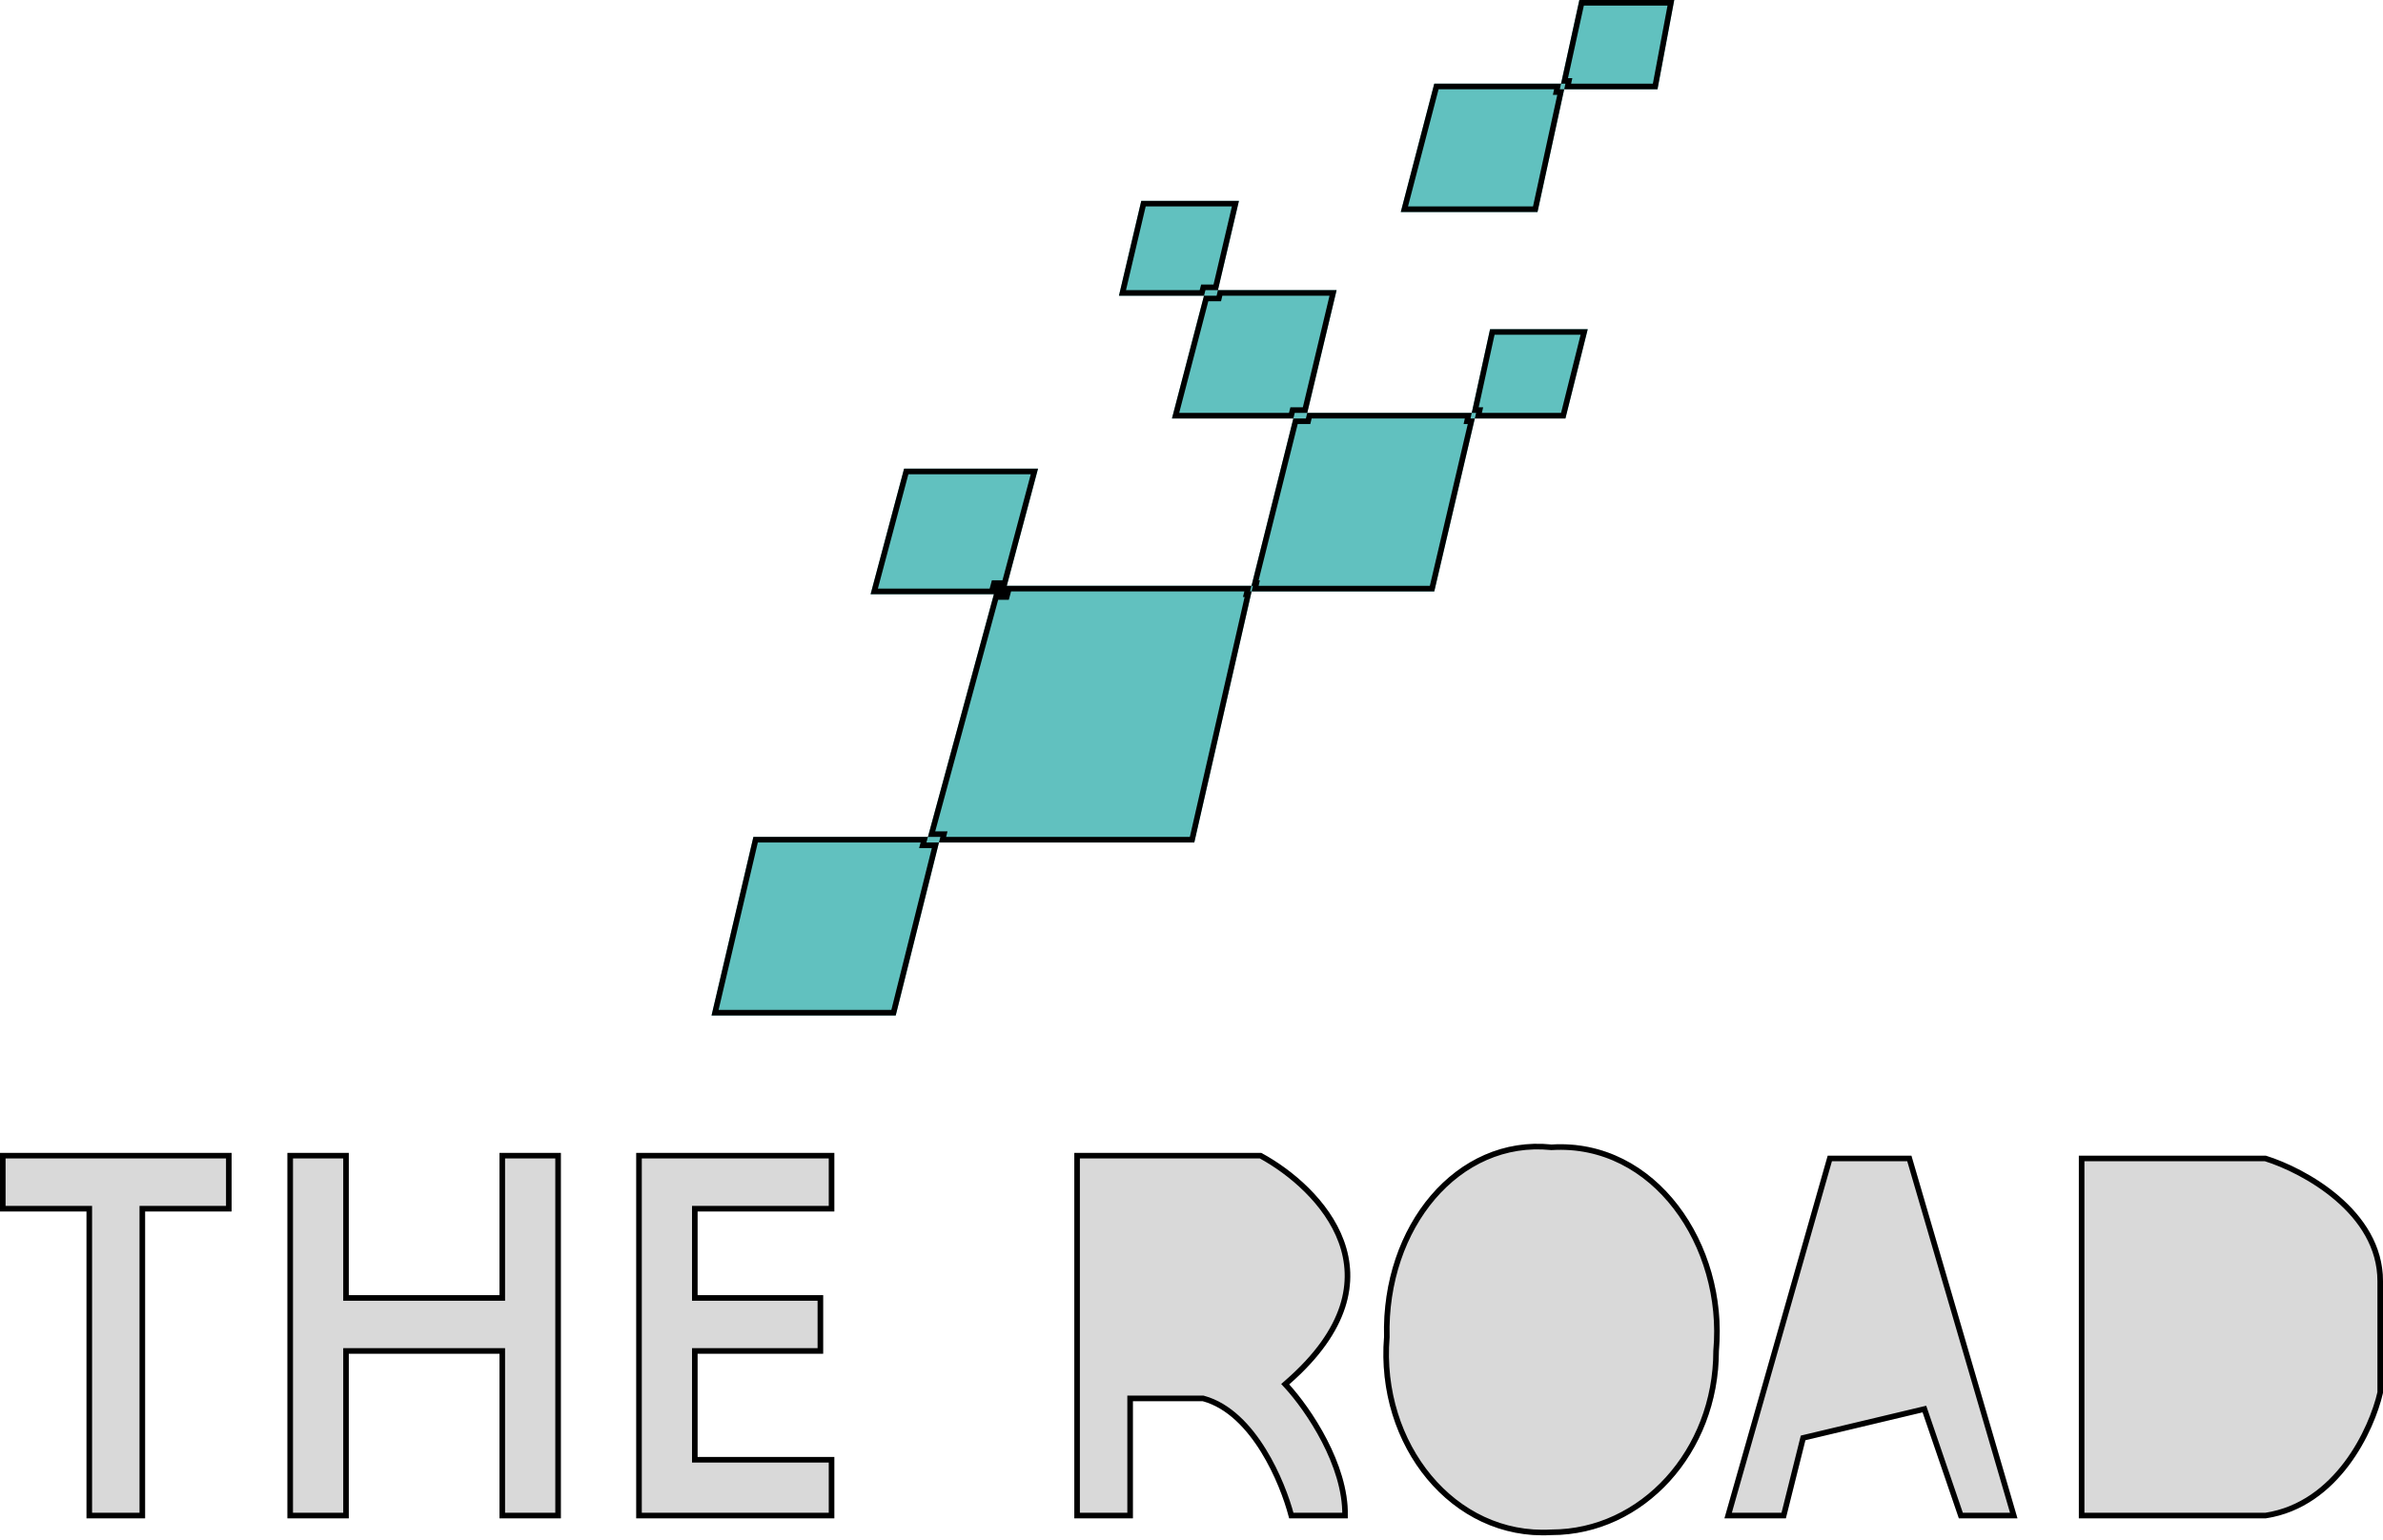 <svg width="427" height="276" viewBox="0 0 427 276" fill="none" xmlns="http://www.w3.org/2000/svg">
  <g id="f4201c65">
    <path d="M283 0H300L297 16H279.5L283 0Z" fill="#61C1BF"></path>
    <path d="M257 15H280.5L275.5 38H251L257 15Z" fill="#61C1BF"></path>
    <path d="M267 59H284.5L280.5 75H263.5L267 59Z" fill="#61C1BF"></path>
    <path d="M204.5 36H222L218 53H200.5L204.5 36Z" fill="#61C1BF"></path>
    <path d="M216 52H239.5L234 75H210L216 52Z" fill="#61C1BF"></path>
    <path d="M232 74H264.5L257 106H224L232 74Z" fill="#61C1BF"></path>
    <path d="M178.5 105H224.5L214 151H166L178.5 105Z" fill="#61C1BF"></path>
    <path d="M162 84H186L180 106.5H156L162 84Z" fill="#61C1BF"></path>
    <path d="M135 150H168.5L160.5 182H127.5L135 150Z" fill="#61C1BF"></path>
    <path d="M0 217.13V206.63H41.5V217.13H26V272.13H15.5V217.13H0Z" fill="#D9D9D9"></path>
    <path d="M51.5 272.13V206.63H62.5V232.13H89.5V206.63H100.5V272.13H89.5V242.63H62.5V272.13H51.5Z" fill="#D9D9D9"></path>
    <path d="M149.5 206.63H114V272.13H149.5V261.13H125V242.63H147.5V232.13H125V217.13H149.5V206.63Z" fill="#D9D9D9"></path>
    <path d="M192.5 206.63V272.13H203V251.13H215.5C224.3 253.53 229.5 266.13 231 272.13H241.5C241.9 262.53 234.667 252.13 231 248.13C253 228.93 236.833 212.463 226 206.63H192.5Z" fill="#D9D9D9"></path>
    <path d="M327.5 207.13L309 272.13H320L323.5 258.13L344.5 253.13L351 272.13H361.5L342.5 207.13H327.5Z" fill="#D9D9D9"></path>
    <path d="M372.5 207.13V272.13H406C419.2 270.13 425.5 256.296 427 249.63V229.63C427 216.83 413 209.296 406 207.13H372.5Z" fill="#D9D9D9"></path>
    <path d="M308 242.13C308 260.355 294.569 275.13 278 275.13C260.104 276.178 246.444 259.084 248 239.63C247.482 219.739 260.885 203.371 278 205.13C296.774 203.985 309.726 223.009 308 242.13Z" fill="#D9D9D9"></path>
    <path d="M296.585 15.5H280.903L280.989 15.106L281.12 14.5H280.5H280.34L283.402 0.5H299.398L296.585 15.5ZM279.098 15.5L279.012 15.893L278.879 16.5H279.5H279.662L275.097 37.5H251.647L257.386 15.5H279.098ZM280.11 74.5H264.896L264.987 74.114L265.131 73.5H264.5H264.34L267.402 59.5H283.86L280.11 74.5ZM263.5 75.5H263.635L256.604 105.5H224.899L224.987 105.111L225.127 104.5H224.89L232.14 75.5H234H234.395L234.486 75.116L234.634 74.5H263.098L263.012 74.893L262.879 75.5H263.5ZM180.784 105.5H223.61L223.515 105.879L223.36 106.5H223.645L213.601 150.5H168.89L168.985 150.121L169.14 149.5H168.5H166.926L178.475 107H180H180.384L180.483 106.629L180.784 105.5ZM166 151.5H167.61L160.11 181.5H128.131L135.396 150.5H165.618L165.518 150.869L165.346 151.5H166ZM179.616 106H178.746L178.882 105.5H179.749L179.616 106ZM185.349 84.5L180.016 104.5H178.5H178.118L178.018 104.869L177.71 106H156.651L162.384 84.5H185.349ZM231.515 73.879L231.36 74.5H210.647L216.125 53.5H218H218.396L218.487 53.114L218.631 52.5H238.866L233.845 73.5H232H231.61L231.515 73.879ZM215.516 51.874L215.353 52.5H201.131L204.896 36.5H221.369L217.839 51.5H216H215.614L215.516 51.874ZM16 217.13V216.63H15.5H0.5V207.13H41V216.63H26H25.5V217.13V271.63H16V217.13ZM62.5 242.13H62V242.63V271.63H52V207.13H62V232.13V232.63H62.5H89.5H90V232.13V207.13H100V271.63H90V242.63V242.13H89.5H62.5ZM125 261.63H149V271.63H114.5V207.13H149V216.63H125H124.5V217.13V232.13V232.63H125H147V242.13H125H124.5V242.63V261.13V261.63H125ZM237.331 258.259C239.454 262.377 241.081 267.098 241.014 271.63H231.388C230.586 268.587 228.926 264.096 226.413 260.017C223.803 255.78 220.216 251.897 215.632 250.647L215.567 250.63H215.5H203H202.5V251.13V271.63H193V207.13H225.873C231.216 210.033 237.774 215.503 240.343 222.539C241.631 226.066 241.919 229.991 240.548 234.211C239.174 238.438 236.123 242.995 230.671 247.753L230.285 248.09L230.631 248.467C232.437 250.437 235.136 254.001 237.331 258.259ZM319.61 271.63H309.662L327.878 207.63H342.125L360.833 271.63H351.357L344.973 252.968L344.826 252.538L344.384 252.643L323.384 257.643L323.089 257.714L323.015 258.008L319.61 271.63ZM307.502 242.085L307.5 242.107V242.13C307.5 260.125 294.249 274.63 278 274.63H277.985L277.971 274.63C260.458 275.656 246.96 258.907 248.498 239.669L248.501 239.643L248.5 239.617C247.987 219.903 261.245 203.911 277.949 205.627L277.99 205.631L278.03 205.629C287.224 205.068 295.005 209.44 300.29 216.334C305.581 223.235 308.354 232.645 307.502 242.085ZM373 207.63H405.924C409.372 208.708 414.516 211.096 418.799 214.772C423.112 218.472 426.5 223.429 426.5 229.63V249.574C425.754 252.849 423.834 257.876 420.488 262.329C417.133 266.794 412.375 270.646 405.962 271.63H373V207.63Z" stroke="black"></path>
  </g>
</svg>